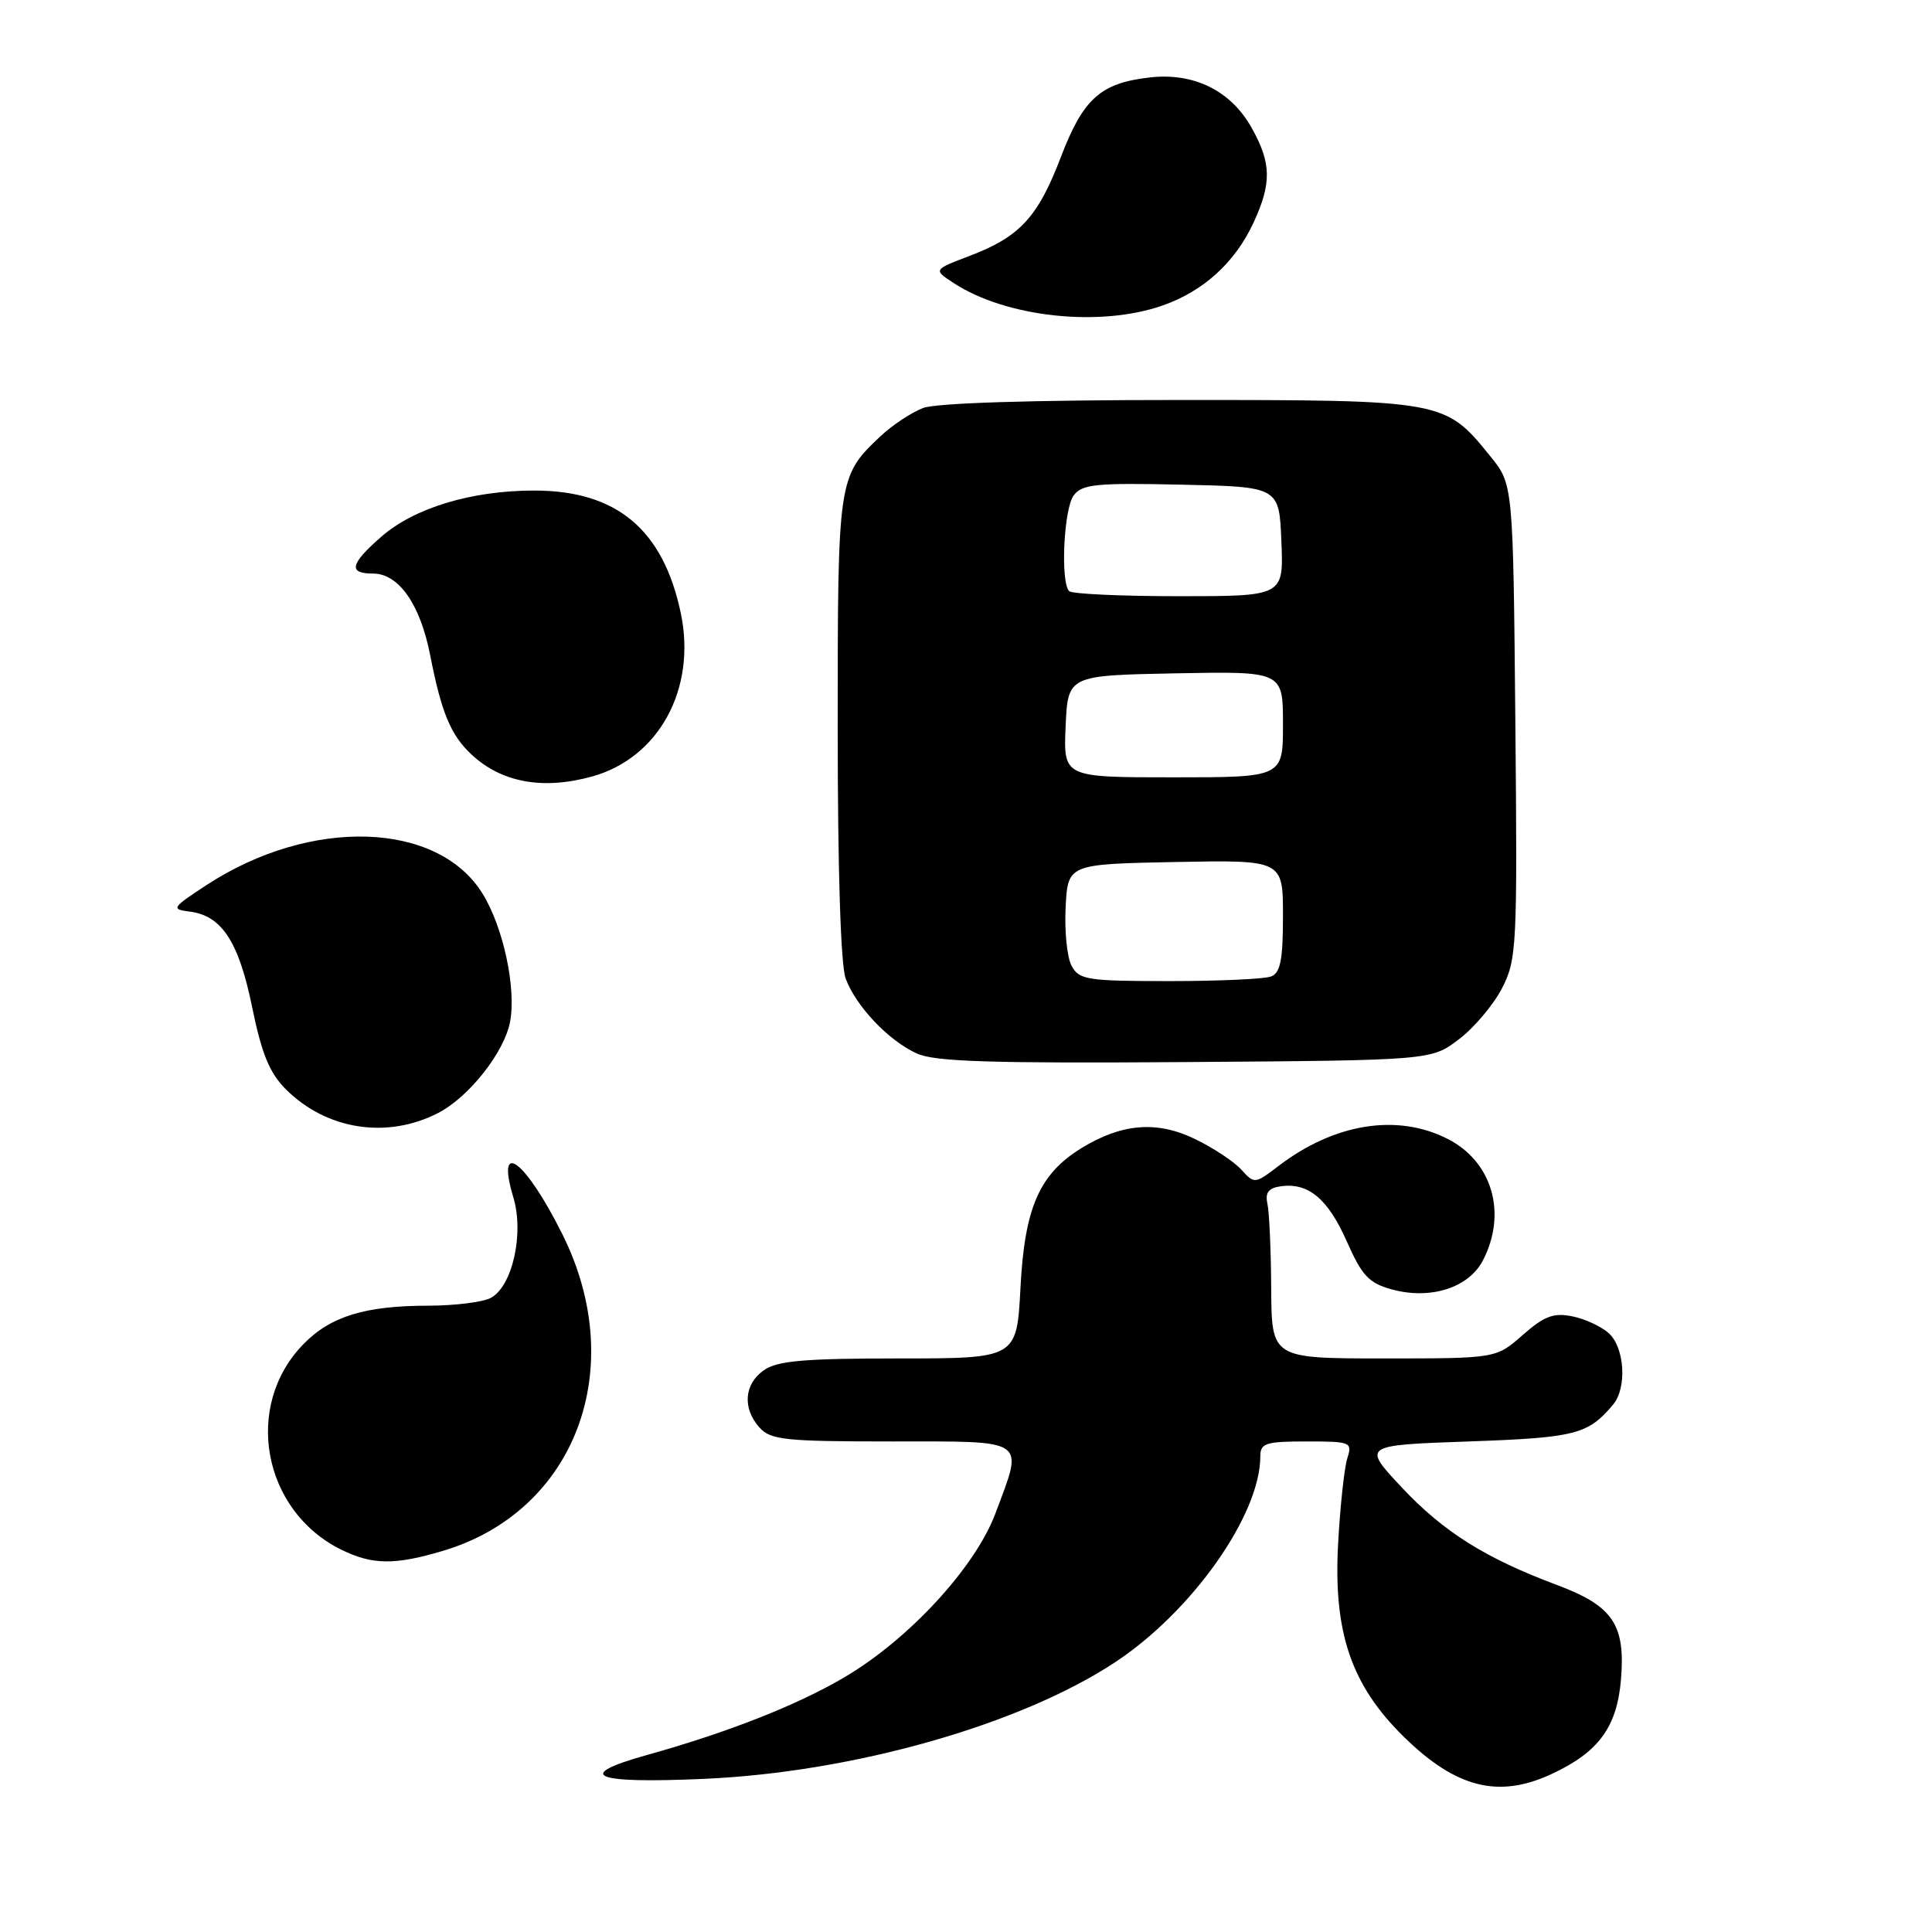 <?xml version="1.0" encoding="UTF-8" standalone="no"?>
<!DOCTYPE svg PUBLIC "-//W3C//DTD SVG 1.1//EN" "http://www.w3.org/Graphics/SVG/1.1/DTD/svg11.dtd" >
<svg xmlns="http://www.w3.org/2000/svg" xmlns:xlink="http://www.w3.org/1999/xlink" version="1.1" viewBox="0 0 256 256">
 <g >
 <path fill="currentColor"
d=" M 205.50 235.11 C 211.81 232.20 214.26 228.88 214.79 222.52 C 215.39 215.26 213.71 212.78 206.28 210.01 C 196.80 206.46 191.28 202.99 185.74 197.09 C 180.50 191.50 180.50 191.50 194.60 191.00 C 208.78 190.50 210.42 190.08 213.75 186.11 C 215.60 183.90 215.28 178.56 213.18 176.67 C 212.19 175.76 210.00 174.75 208.33 174.42 C 205.86 173.92 204.62 174.39 201.76 176.90 C 198.24 180.00 198.24 180.00 183.37 180.00 C 168.50 180.00 168.50 180.00 168.44 170.75 C 168.41 165.66 168.19 160.60 167.94 159.50 C 167.62 158.03 168.08 157.42 169.70 157.19 C 173.35 156.67 175.95 158.83 178.45 164.48 C 180.47 169.04 181.37 170.01 184.41 170.85 C 189.54 172.26 194.61 170.65 196.50 167.00 C 199.72 160.77 197.74 153.93 191.84 150.92 C 185.16 147.51 176.84 148.83 169.42 154.49 C 166.28 156.89 166.21 156.89 164.49 154.99 C 163.52 153.92 160.76 152.09 158.33 150.92 C 153.30 148.48 148.63 148.86 143.30 152.13 C 137.72 155.57 135.77 160.01 135.22 170.60 C 134.73 180.00 134.73 180.00 119.09 180.00 C 106.55 180.00 103.00 180.31 101.22 181.56 C 98.59 183.40 98.35 186.62 100.65 189.17 C 102.13 190.80 104.07 191.00 118.15 191.00 C 136.35 191.00 135.65 190.51 131.90 200.53 C 129.24 207.65 120.48 217.17 111.97 222.20 C 105.68 225.92 96.44 229.56 85.75 232.54 C 75.96 235.27 78.55 236.36 93.25 235.71 C 113.02 234.84 135.11 228.58 147.72 220.28 C 157.95 213.55 167.00 200.73 167.00 192.96 C 167.00 191.23 167.71 191.00 173.12 191.00 C 179.00 191.00 179.21 191.08 178.52 193.25 C 178.13 194.49 177.58 199.55 177.31 204.50 C 176.65 216.32 179.05 223.34 186.09 230.21 C 192.94 236.90 198.55 238.32 205.50 235.11 Z  M 58.65 205.51 C 76.24 200.29 83.40 181.36 74.52 163.55 C 69.62 153.71 65.64 150.74 68.03 158.69 C 69.46 163.48 67.89 170.45 65.03 171.98 C 63.99 172.54 60.29 173.00 56.82 173.01 C 48.38 173.01 43.81 174.41 40.21 178.10 C 32.21 186.28 34.77 200.19 45.22 205.34 C 49.33 207.36 52.29 207.40 58.65 205.51 Z  M 58.07 147.47 C 62.16 145.35 66.83 139.42 67.59 135.38 C 68.42 130.93 66.69 122.85 63.94 118.41 C 58.00 108.80 41.16 108.27 27.39 117.26 C 22.76 120.29 22.64 120.48 25.13 120.79 C 29.38 121.31 31.65 124.79 33.42 133.50 C 34.67 139.61 35.71 142.16 37.85 144.31 C 43.25 149.72 51.29 150.97 58.07 147.47 Z  M 193.34 137.69 C 195.36 136.15 197.93 133.09 199.05 130.90 C 200.98 127.11 201.07 125.42 200.79 95.55 C 200.50 64.18 200.50 64.18 197.47 60.45 C 191.46 53.02 191.34 53.00 156.33 53.00 C 136.72 53.00 124.08 53.40 122.32 54.06 C 120.77 54.65 118.22 56.34 116.66 57.81 C 111.03 63.14 111.00 63.36 111.00 96.39 C 111.00 115.49 111.40 127.92 112.06 129.68 C 113.46 133.39 117.76 137.91 121.50 139.60 C 123.87 140.68 131.36 140.91 157.08 140.73 C 189.66 140.50 189.66 140.50 193.34 137.69 Z  M 78.45 102.89 C 87.32 100.43 92.31 91.26 90.21 81.25 C 87.88 70.16 81.71 65.00 70.80 65.00 C 62.48 65.00 54.86 67.30 50.49 71.15 C 46.38 74.75 46.11 76.00 49.43 76.00 C 52.83 76.00 55.68 80.07 57.00 86.81 C 58.49 94.43 59.72 97.39 62.45 99.95 C 66.43 103.69 71.93 104.70 78.45 102.89 Z  M 154.11 40.46 C 159.50 38.56 163.68 34.74 166.10 29.50 C 168.52 24.27 168.47 21.60 165.84 16.92 C 163.08 12.01 158.21 9.60 152.37 10.26 C 145.83 11.00 143.54 13.05 140.57 20.81 C 137.52 28.80 135.13 31.38 128.47 33.91 C 123.67 35.74 123.67 35.74 126.34 37.49 C 133.32 42.06 145.79 43.40 154.11 40.46 Z  M 141.99 127.97 C 141.39 126.86 141.04 123.37 141.20 120.22 C 141.50 114.50 141.50 114.50 155.75 114.22 C 170.00 113.95 170.00 113.95 170.00 121.37 C 170.00 127.21 169.66 128.91 168.42 129.39 C 167.55 129.73 161.49 130.00 154.95 130.00 C 144.04 130.00 142.98 129.83 141.99 127.97 Z  M 141.20 96.25 C 141.50 89.50 141.50 89.50 155.75 89.22 C 170.00 88.95 170.00 88.95 170.00 95.97 C 170.00 103.00 170.00 103.00 155.45 103.00 C 140.91 103.00 140.91 103.00 141.20 96.25 Z  M 141.67 78.33 C 140.50 77.16 140.95 67.45 142.26 65.66 C 143.36 64.16 145.17 63.97 156.51 64.22 C 169.50 64.50 169.50 64.50 169.79 71.75 C 170.09 79.00 170.09 79.00 156.21 79.00 C 148.58 79.00 142.03 78.70 141.67 78.33 Z "/>
</g>
</svg>